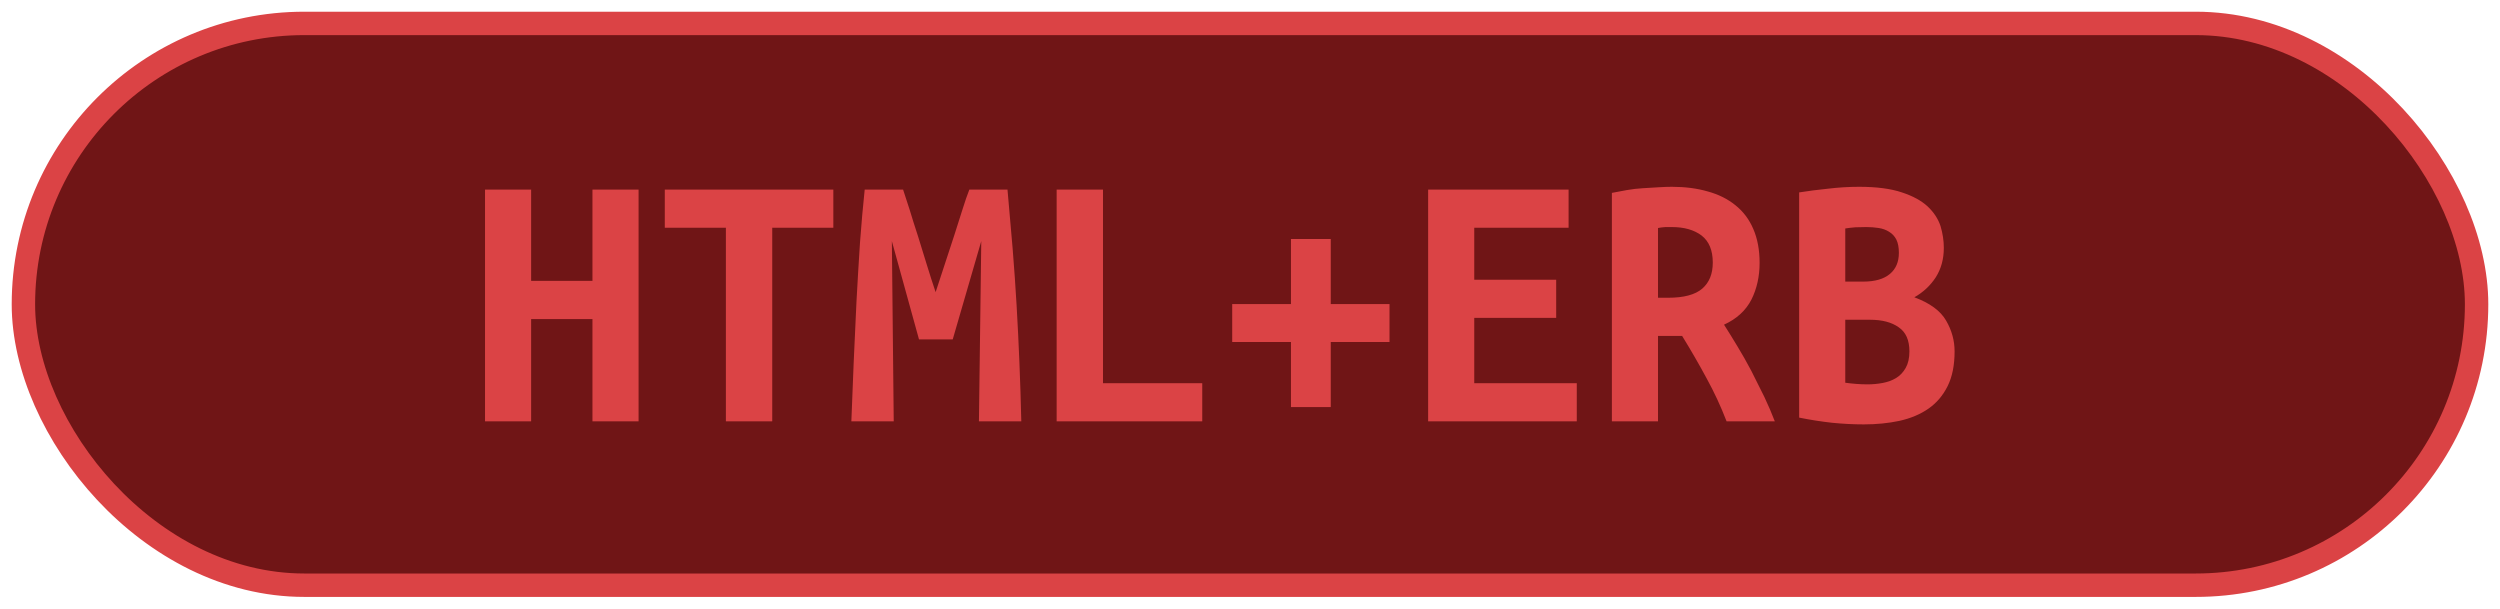 <?xml version="1.0" encoding="UTF-8"?>
<svg height="26" width="106.8" version="1.1" xmlns="http://www.w3.org/2000/svg"><!--Created by Josélio de S. C. Júnior - 2021 - https://github.com/joseliojunior -->
    <rect
        height="24"
        width="104.8"
        rx="12"
        ry="12"
        x="1" y="1"
        fill="#701516"
        stroke="#db4345"
        stroke-width="1" />
    <g transform="translate(0, 8)">
        <path fill="#db4345" d="M25.31 0.10L27.28 0.10L27.28 10L25.31 10L25.31 5.63L22.69 5.63L22.69 10L20.72 10L20.72 0.10L22.69 0.10L22.69 4L25.31 4L25.31 0.10ZM28.40 0.10L35.60 0.10L35.60 1.73L32.99 1.73L32.99 10L31.01 10L31.01 1.73L28.40 1.73L28.40 0.10ZM36.94 0.10L38.58 0.10Q38.69 0.43 38.86 0.96Q39.02 1.49 39.22 2.10Q39.41 2.70 39.60 3.33Q39.79 3.95 39.97 4.48L39.97 4.48Q40.16 3.89 40.37 3.26Q40.58 2.62 40.77 2.04Q40.96 1.46 41.12 0.94Q41.28 0.43 41.41 0.10L41.41 0.10L43.04 0.10Q43.15 1.39 43.26 2.62Q43.36 3.86 43.43 5.06Q43.50 6.27 43.55 7.50Q43.60 8.72 43.63 10L43.63 10L41.82 10L41.92 2.30L40.70 6.50L39.26 6.50L38.10 2.30L38.18 10L36.37 10Q36.42 8.78 36.47 7.47Q36.53 6.16 36.59 4.86Q36.66 3.57 36.74 2.35Q36.83 1.14 36.94 0.10L36.94 0.10ZM51.36 8.37L51.36 10L45.14 10L45.14 0.10L47.12 0.10L47.12 8.37L51.36 8.37ZM52.64 6.61L52.64 4.99L55.15 4.99L55.15 2.21L56.85 2.21L56.85 4.99L59.36 4.99L59.36 6.61L56.85 6.61L56.85 9.39L55.15 9.39L55.15 6.61L52.64 6.61ZM67.36 10L61.01 10L61.01 0.10L67.01 0.10L67.01 1.73L62.98 1.73L62.98 3.95L66.48 3.95L66.48 5.58L62.98 5.58L62.98 8.37L67.36 8.37L67.36 10ZM71.42-0.02L71.42-0.02Q72.27-0.02 72.96 0.18Q73.65 0.37 74.14 0.77Q74.64 1.17 74.90 1.78Q75.17 2.40 75.17 3.23L75.17 3.23Q75.17 4.10 74.82 4.80Q74.46 5.50 73.65 5.87L73.65 5.87Q73.92 6.29 74.22 6.79Q74.53 7.30 74.82 7.85Q75.10 8.40 75.37 8.95Q75.63 9.50 75.82 10L75.82 10L73.76 10Q73.39 9.04 72.90 8.15Q72.42 7.26 71.86 6.35L71.86 6.35L70.83 6.35L70.83 10L68.86 10L68.86 0.24Q69.15 0.18 69.50 0.12Q69.84 0.06 70.19 0.04Q70.54 0.02 70.86 0Q71.18-0.02 71.42-0.02ZM73.17 3.22L73.17 3.22Q73.17 2.43 72.69 2.06Q72.21 1.70 71.42 1.70L71.42 1.70Q71.31 1.70 71.15 1.70Q70.99 1.71 70.83 1.74L70.83 1.74L70.83 4.72L71.26 4.72Q72.27 4.72 72.72 4.33Q73.17 3.94 73.17 3.22ZM83.50 7.01L83.50 7.01Q83.50 7.90 83.20 8.50Q82.90 9.10 82.38 9.46Q81.86 9.82 81.14 9.98Q80.43 10.13 79.62 10.13L79.62 10.13Q78.96 10.13 78.26 10.06Q77.55 9.98 76.86 9.84L76.86 9.84L76.86 0.22Q77.42 0.13 78.10 0.06Q78.77-0.02 79.42-0.02L79.42-0.02Q80.54-0.02 81.25 0.22Q81.95 0.45 82.35 0.82Q82.75 1.20 82.90 1.66Q83.04 2.13 83.04 2.59L83.04 2.59Q83.04 3.30 82.70 3.84Q82.35 4.38 81.78 4.70L81.78 4.70Q82.78 5.07 83.14 5.70Q83.50 6.32 83.50 7.01ZM79.89 5.66L78.83 5.66L78.83 8.35Q79.04 8.38 79.29 8.40Q79.54 8.42 79.78 8.42L79.78 8.42Q80.11 8.42 80.43 8.36Q80.75 8.30 81 8.15Q81.25 8 81.41 7.72Q81.57 7.44 81.57 7.01L81.57 7.01Q81.57 6.29 81.11 5.98Q80.66 5.66 79.89 5.66L79.89 5.66ZM78.83 4.03L79.60 4.03Q80.35 4.03 80.74 3.70Q81.12 3.38 81.12 2.80L81.12 2.80Q81.12 2.45 81.01 2.23Q80.90 2.02 80.70 1.90Q80.51 1.78 80.26 1.74Q80 1.70 79.73 1.70L79.73 1.70Q79.50 1.70 79.26 1.71Q79.02 1.73 78.83 1.76L78.83 1.76L78.83 4.03Z"/>
    </g>
</svg>